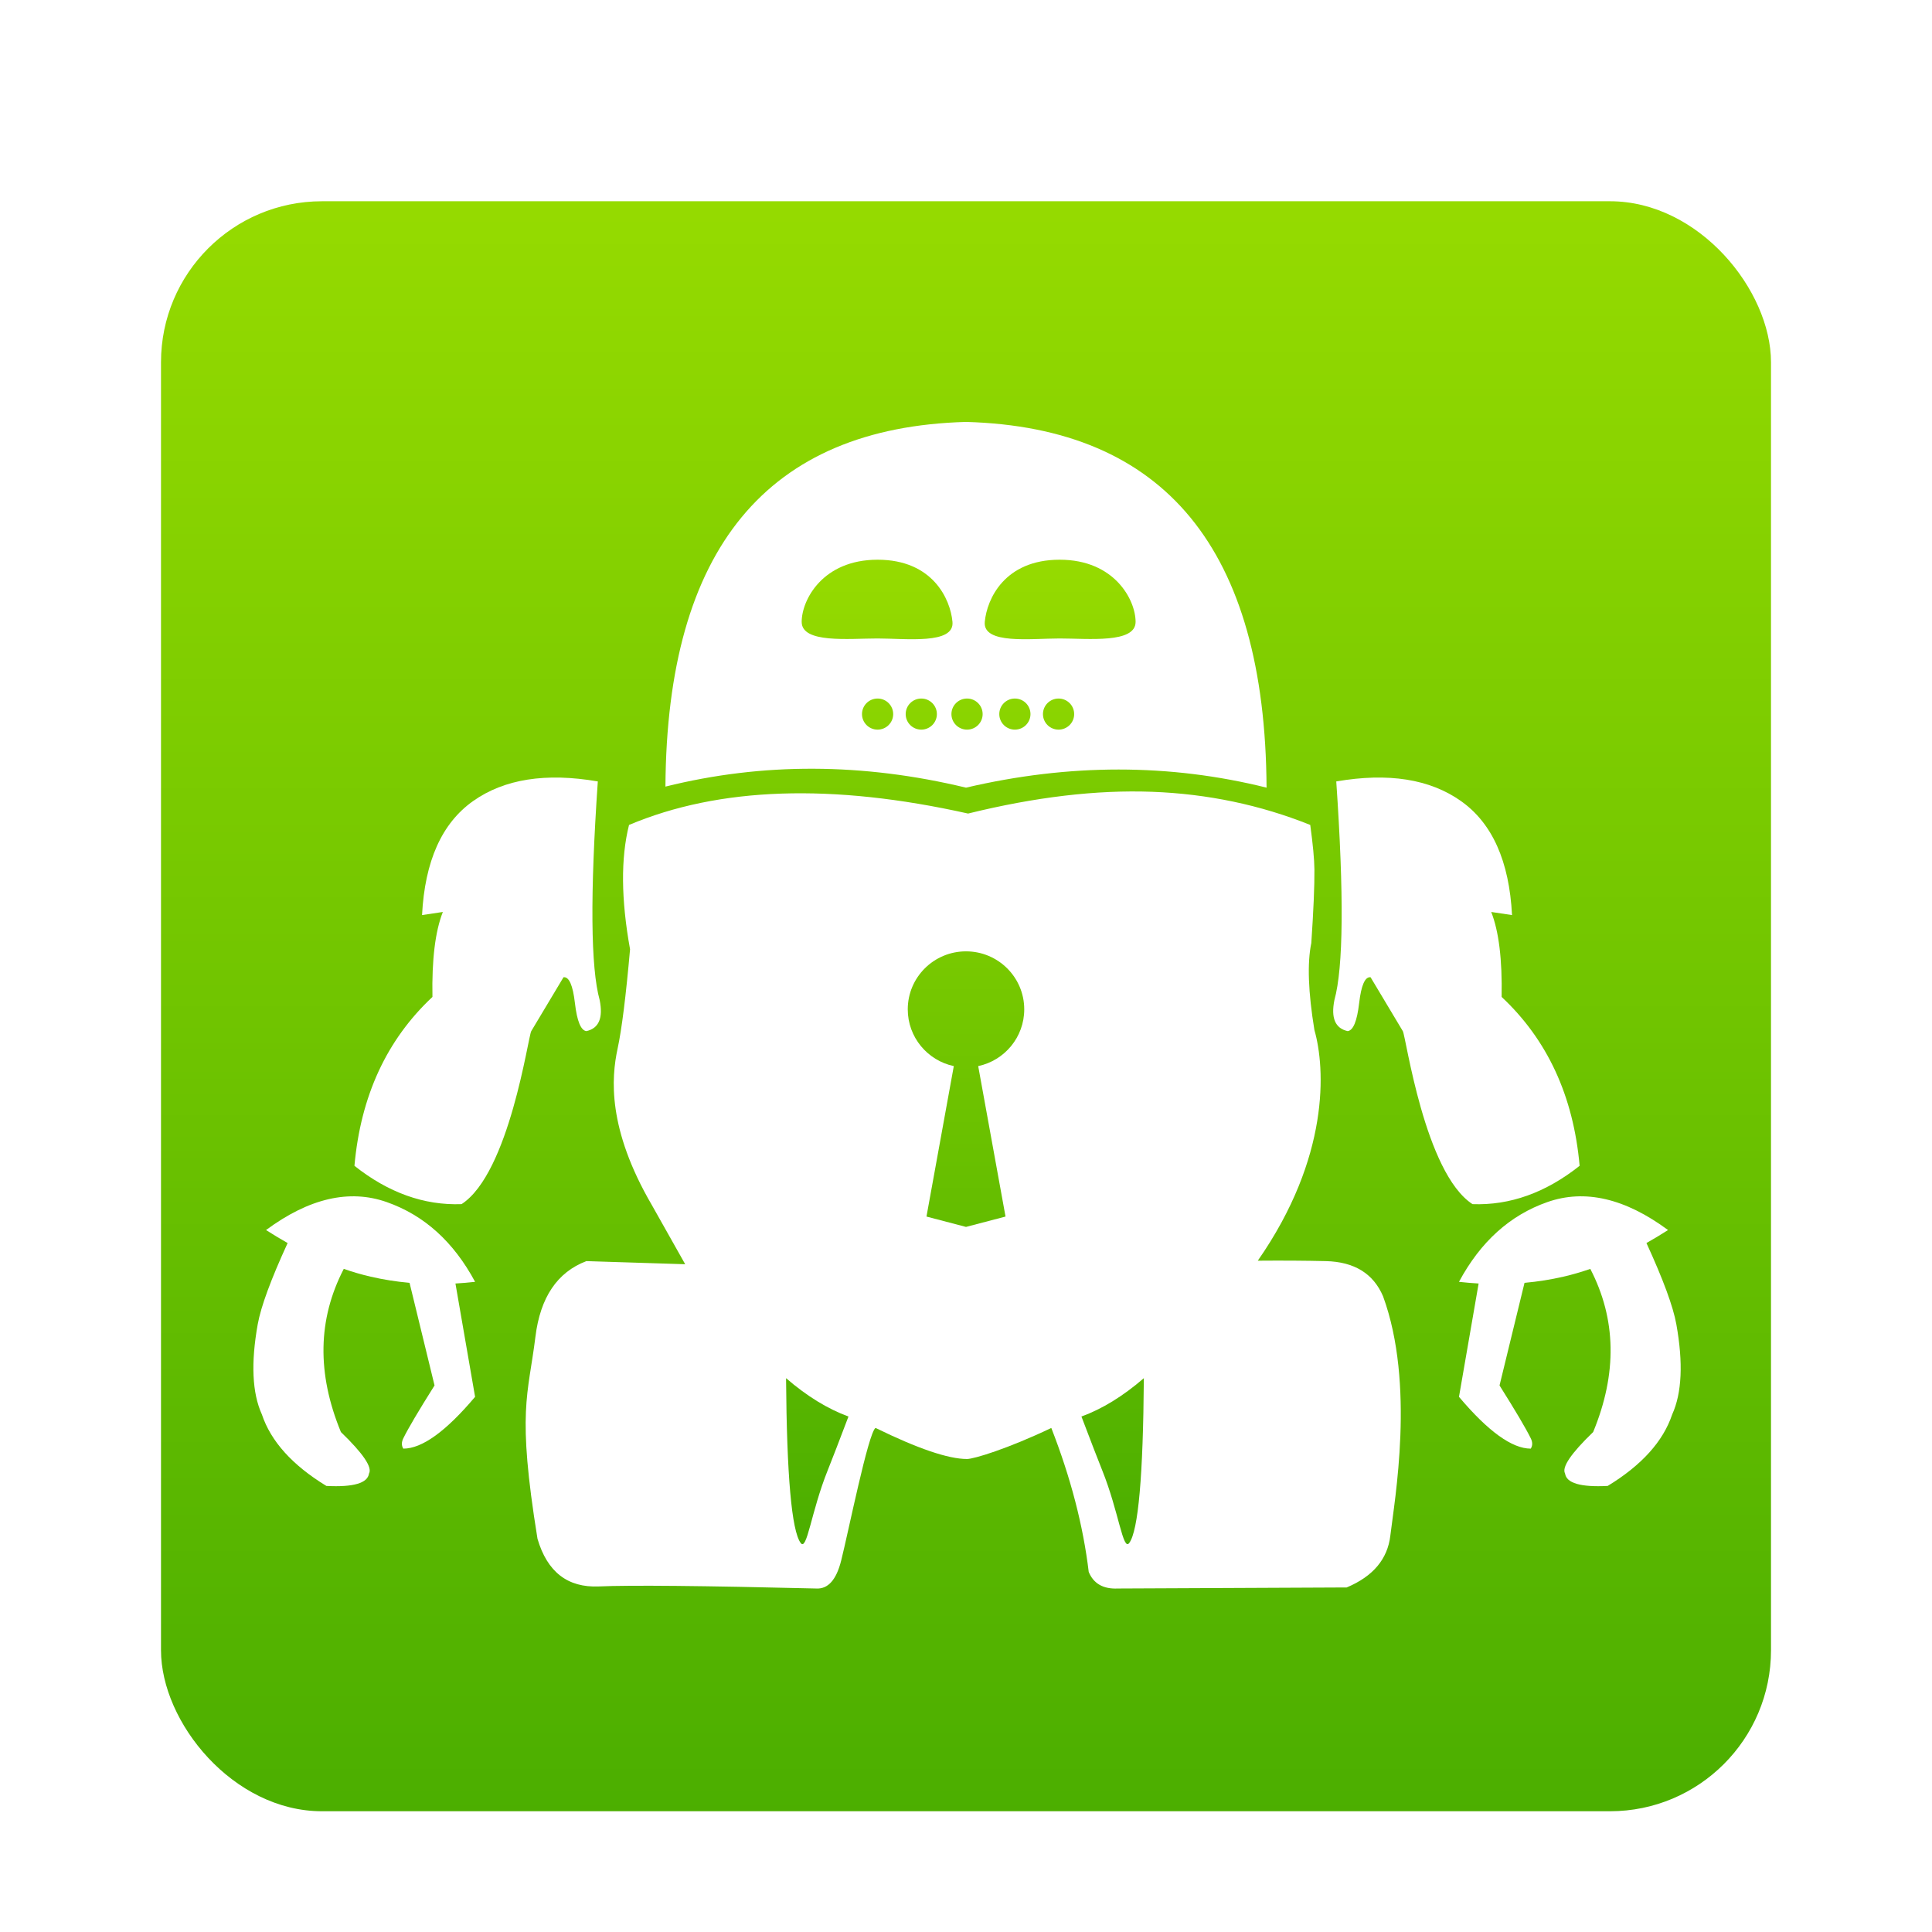 <svg xmlns="http://www.w3.org/2000/svg" width="96" height="96" viewBox="0 0 96 96">
  <defs>
    <filter id="cryptomator_icon-a" width="130%" height="130%" x="-15%" y="-15%" filterUnits="objectBoundingBox">
      <feOffset dy="2" in="SourceAlpha" result="shadowOffsetOuter1"/>
      <feGaussianBlur in="shadowOffsetOuter1" result="shadowBlurOuter1" stdDeviation="2"/>
      <feColorMatrix in="shadowBlurOuter1" result="shadowMatrixOuter1" values="0 0 0 0 0   0 0 0 0 0   0 0 0 0 0  0 0 0 0.2 0"/>
      <feMerge>
        <feMergeNode in="shadowMatrixOuter1"/>
        <feMergeNode in="SourceGraphic"/>
      </feMerge>
    </filter>
    <linearGradient id="cryptomator_icon-b" x1="50%" x2="50%" y1="0%" y2="100%">
      <stop offset="0%" stop-color="#96DB00"/>
      <stop offset="100%" stop-color="#4BAE00"/>
    </linearGradient>
    <linearGradient id="cryptomator_icon-c" x1="50%" x2="50%" y1="0%" y2="100%">
      <stop offset="0%" stop-color="#96DB00"/>
      <stop offset="100%" stop-color="#4BAE00"/>
    </linearGradient>
  </defs>
  <g fill="none" filter="url(#cryptomator_icon-a)" transform="translate(8 8)">
    <rect width="80" height="80" fill="url(#cryptomator_icon-b)" rx="8"/>
    <path fill="#FFF" d="M40,29.138 C34.866,27.902 29.888,27.885 25.065,29.086 C25.134,17.28 30.112,11.24 40,10.965 L40,29.138 Z M40,29.138 L40,10.965 C49.888,11.24 54.866,17.297 54.935,29.138 C50.112,27.937 45.134,27.937 40,29.138 Z"/>
    <path fill="#FFF" d="M15.62,23.143 C16.453,24.956 16.948,26.302 17.106,27.181 C17.45,29.103 17.382,30.596 16.899,31.66 C16.451,32.999 15.383,34.183 13.695,35.212 C12.351,35.281 11.645,35.075 11.576,34.595 C11.404,34.286 11.869,33.599 12.972,32.535 C14.173,29.628 14.126,26.925 12.83,24.427 C12.379,24.584 11.936,24.713 11.499,24.813 C10.872,24.958 10.231,25.06 9.576,25.119 L9.561,25.122 L8.32,30.219 C9.106,31.466 9.623,32.341 9.871,32.844 C9.967,33.039 9.967,33.211 9.871,33.359 C8.941,33.359 7.752,32.501 6.305,30.785 L7.281,25.154 C6.959,25.135 6.633,25.108 6.305,25.071 C7.373,23.08 8.837,21.759 10.698,21.107 C12.558,20.455 14.556,20.918 16.693,22.497 C16.331,22.728 15.974,22.943 15.62,23.143 Z M0.207,0.206 C2.791,-0.24 4.858,0.086 6.408,1.184 C7.959,2.282 8.803,4.17 8.941,6.847 L7.907,6.692 C8.286,7.653 8.458,9.06 8.424,10.914 C10.698,13.042 11.99,15.839 12.3,19.305 C10.612,20.644 8.837,21.278 6.977,21.21 C4.599,19.665 3.669,12.87 3.514,12.613 C3.411,12.441 2.877,11.549 1.912,9.936 C1.637,9.901 1.447,10.33 1.344,11.223 C1.24,12.115 1.051,12.578 0.775,12.613 C0.155,12.475 -0.065,11.961 0.115,11.068 C0.563,9.455 0.593,5.834 0.207,0.206 Z" transform="translate(58.191 28.623)"/>
    <path fill="#FFF" d="M15.62,23.143 C16.453,24.956 16.948,26.302 17.106,27.181 C17.45,29.103 17.382,30.596 16.899,31.66 C16.451,32.999 15.383,34.183 13.695,35.212 C12.351,35.281 11.645,35.075 11.576,34.595 C11.404,34.286 11.869,33.599 12.972,32.535 C14.173,29.628 14.126,26.925 12.83,24.427 C12.379,24.584 11.936,24.713 11.499,24.813 C10.872,24.958 10.231,25.06 9.576,25.119 L9.561,25.122 L8.32,30.219 C9.106,31.466 9.623,32.341 9.871,32.844 C9.967,33.039 9.967,33.211 9.871,33.359 C8.941,33.359 7.752,32.501 6.305,30.785 L7.281,25.154 C6.959,25.135 6.633,25.108 6.305,25.071 C7.373,23.08 8.837,21.759 10.698,21.107 C12.558,20.455 14.556,20.918 16.693,22.497 C16.331,22.728 15.974,22.943 15.62,23.143 Z M0.207,0.206 C2.791,-0.24 4.858,0.086 6.408,1.184 C7.959,2.282 8.803,4.17 8.941,6.847 L7.907,6.692 C8.286,7.653 8.458,9.06 8.424,10.914 C10.698,13.042 11.99,15.839 12.3,19.305 C10.612,20.644 8.837,21.278 6.977,21.21 C4.599,19.665 3.669,12.87 3.514,12.613 C3.411,12.441 2.877,11.549 1.912,9.936 C1.637,9.901 1.447,10.33 1.344,11.223 C1.24,12.115 1.051,12.578 0.775,12.613 C0.155,12.475 -0.065,11.961 0.115,11.068 C0.563,9.455 0.593,5.834 0.207,0.206 Z" transform="matrix(-1 0 0 1 21.912 28.623)"/>
    <path fill="#FFF" d="M54.499,52.643 C58.083,47.502 57.856,43.078 57.313,41.184 C57.003,39.296 56.951,37.855 57.158,36.86 C57.268,35.229 57.32,34.01 57.313,33.205 C57.308,32.706 57.239,31.968 57.106,30.991 C54.625,29.996 52.007,29.447 49.251,29.344 C46.494,29.241 43.445,29.601 40.103,30.425 C33.351,28.915 27.735,29.103 23.256,30.991 C22.842,32.638 22.86,34.698 23.307,37.169 C23.101,39.502 22.894,41.15 22.687,42.111 C22.377,43.552 22.171,46.075 24.393,49.884 L26.047,52.819 L21.137,52.664 C19.69,53.213 18.846,54.466 18.605,56.422 C18.243,59.356 17.674,60.077 18.708,66.461 C19.19,68.108 20.207,68.897 21.757,68.829 C23.307,68.76 26.908,68.795 32.558,68.932 C33.144,68.966 33.557,68.503 33.798,67.542 C34.16,66.1 35.142,61.21 35.504,60.952 C37.606,61.982 39.121,62.497 40.052,62.497 C40.39,62.497 42.073,61.987 44.239,60.955 C45.203,63.425 45.823,65.81 46.098,68.108 C46.339,68.692 46.822,68.966 47.545,68.932 L58.915,68.88 C60.224,68.331 60.947,67.473 61.085,66.306 C61.292,64.556 62.326,58.79 60.724,54.414 C60.241,53.282 59.294,52.698 57.881,52.664 C56.876,52.64 55.748,52.633 54.499,52.643 Z"/>
    <path fill="url(#cryptomator_icon-c)" d="M39.394,42.974 C38.087,42.697 37.106,41.54 37.106,40.154 C37.106,38.562 38.402,37.272 40,37.272 C41.598,37.272 42.894,38.562 42.894,40.154 C42.894,41.54 41.913,42.697 40.606,42.974 L41.964,50.45 L40,50.965 L38.036,50.45 L39.394,42.974 Z M45.736,60.386 C46.77,60.009 47.804,59.374 48.837,58.481 C48.803,63.32 48.562,66.049 48.114,66.667 C47.797,67.103 47.597,65.122 46.77,63.063 C46.555,62.527 46.21,61.634 45.736,60.386 Z M34.16,60.386 C33.687,61.634 33.342,62.527 33.127,63.063 C32.3,65.122 32.099,67.103 31.783,66.667 C31.335,66.049 31.094,63.32 31.059,58.481 C32.093,59.374 33.127,60.009 34.16,60.386 Z M35.607,26.255 C35.179,26.255 34.832,25.909 34.832,25.483 C34.832,25.056 35.179,24.71 35.607,24.71 C36.035,24.71 36.382,25.056 36.382,25.483 C36.382,25.909 36.035,26.255 35.607,26.255 Z M37.778,26.255 C37.35,26.255 37.003,25.909 37.003,25.483 C37.003,25.056 37.35,24.71 37.778,24.71 C38.206,24.71 38.553,25.056 38.553,25.483 C38.553,25.909 38.206,26.255 37.778,26.255 Z M40.052,26.255 C39.624,26.255 39.276,25.909 39.276,25.483 C39.276,25.056 39.624,24.71 40.052,24.71 C40.48,24.71 40.827,25.056 40.827,25.483 C40.827,25.909 40.48,26.255 40.052,26.255 Z M42.429,26.255 C42.001,26.255 41.654,25.909 41.654,25.483 C41.654,25.056 42.001,24.71 42.429,24.71 C42.857,24.71 43.204,25.056 43.204,25.483 C43.204,25.909 42.857,26.255 42.429,26.255 Z M44.599,26.255 C44.171,26.255 43.824,25.909 43.824,25.483 C43.824,25.056 44.171,24.71 44.599,24.71 C45.028,24.71 45.375,25.056 45.375,25.483 C45.375,25.909 45.028,26.255 44.599,26.255 Z M35.607,21.725 C34.18,21.725 31.835,21.981 31.835,20.901 C31.835,19.82 32.868,17.812 35.607,17.812 C38.346,17.812 39.225,19.768 39.328,20.901 C39.432,22.033 37.034,21.725 35.607,21.725 Z M44.654,21.725 C43.227,21.725 40.83,22.033 40.933,20.901 C41.037,19.768 41.915,17.812 44.654,17.812 C47.393,17.812 48.427,19.82 48.427,20.901 C48.427,21.981 46.081,21.725 44.654,21.725 Z"/>
  </g>
</svg>
